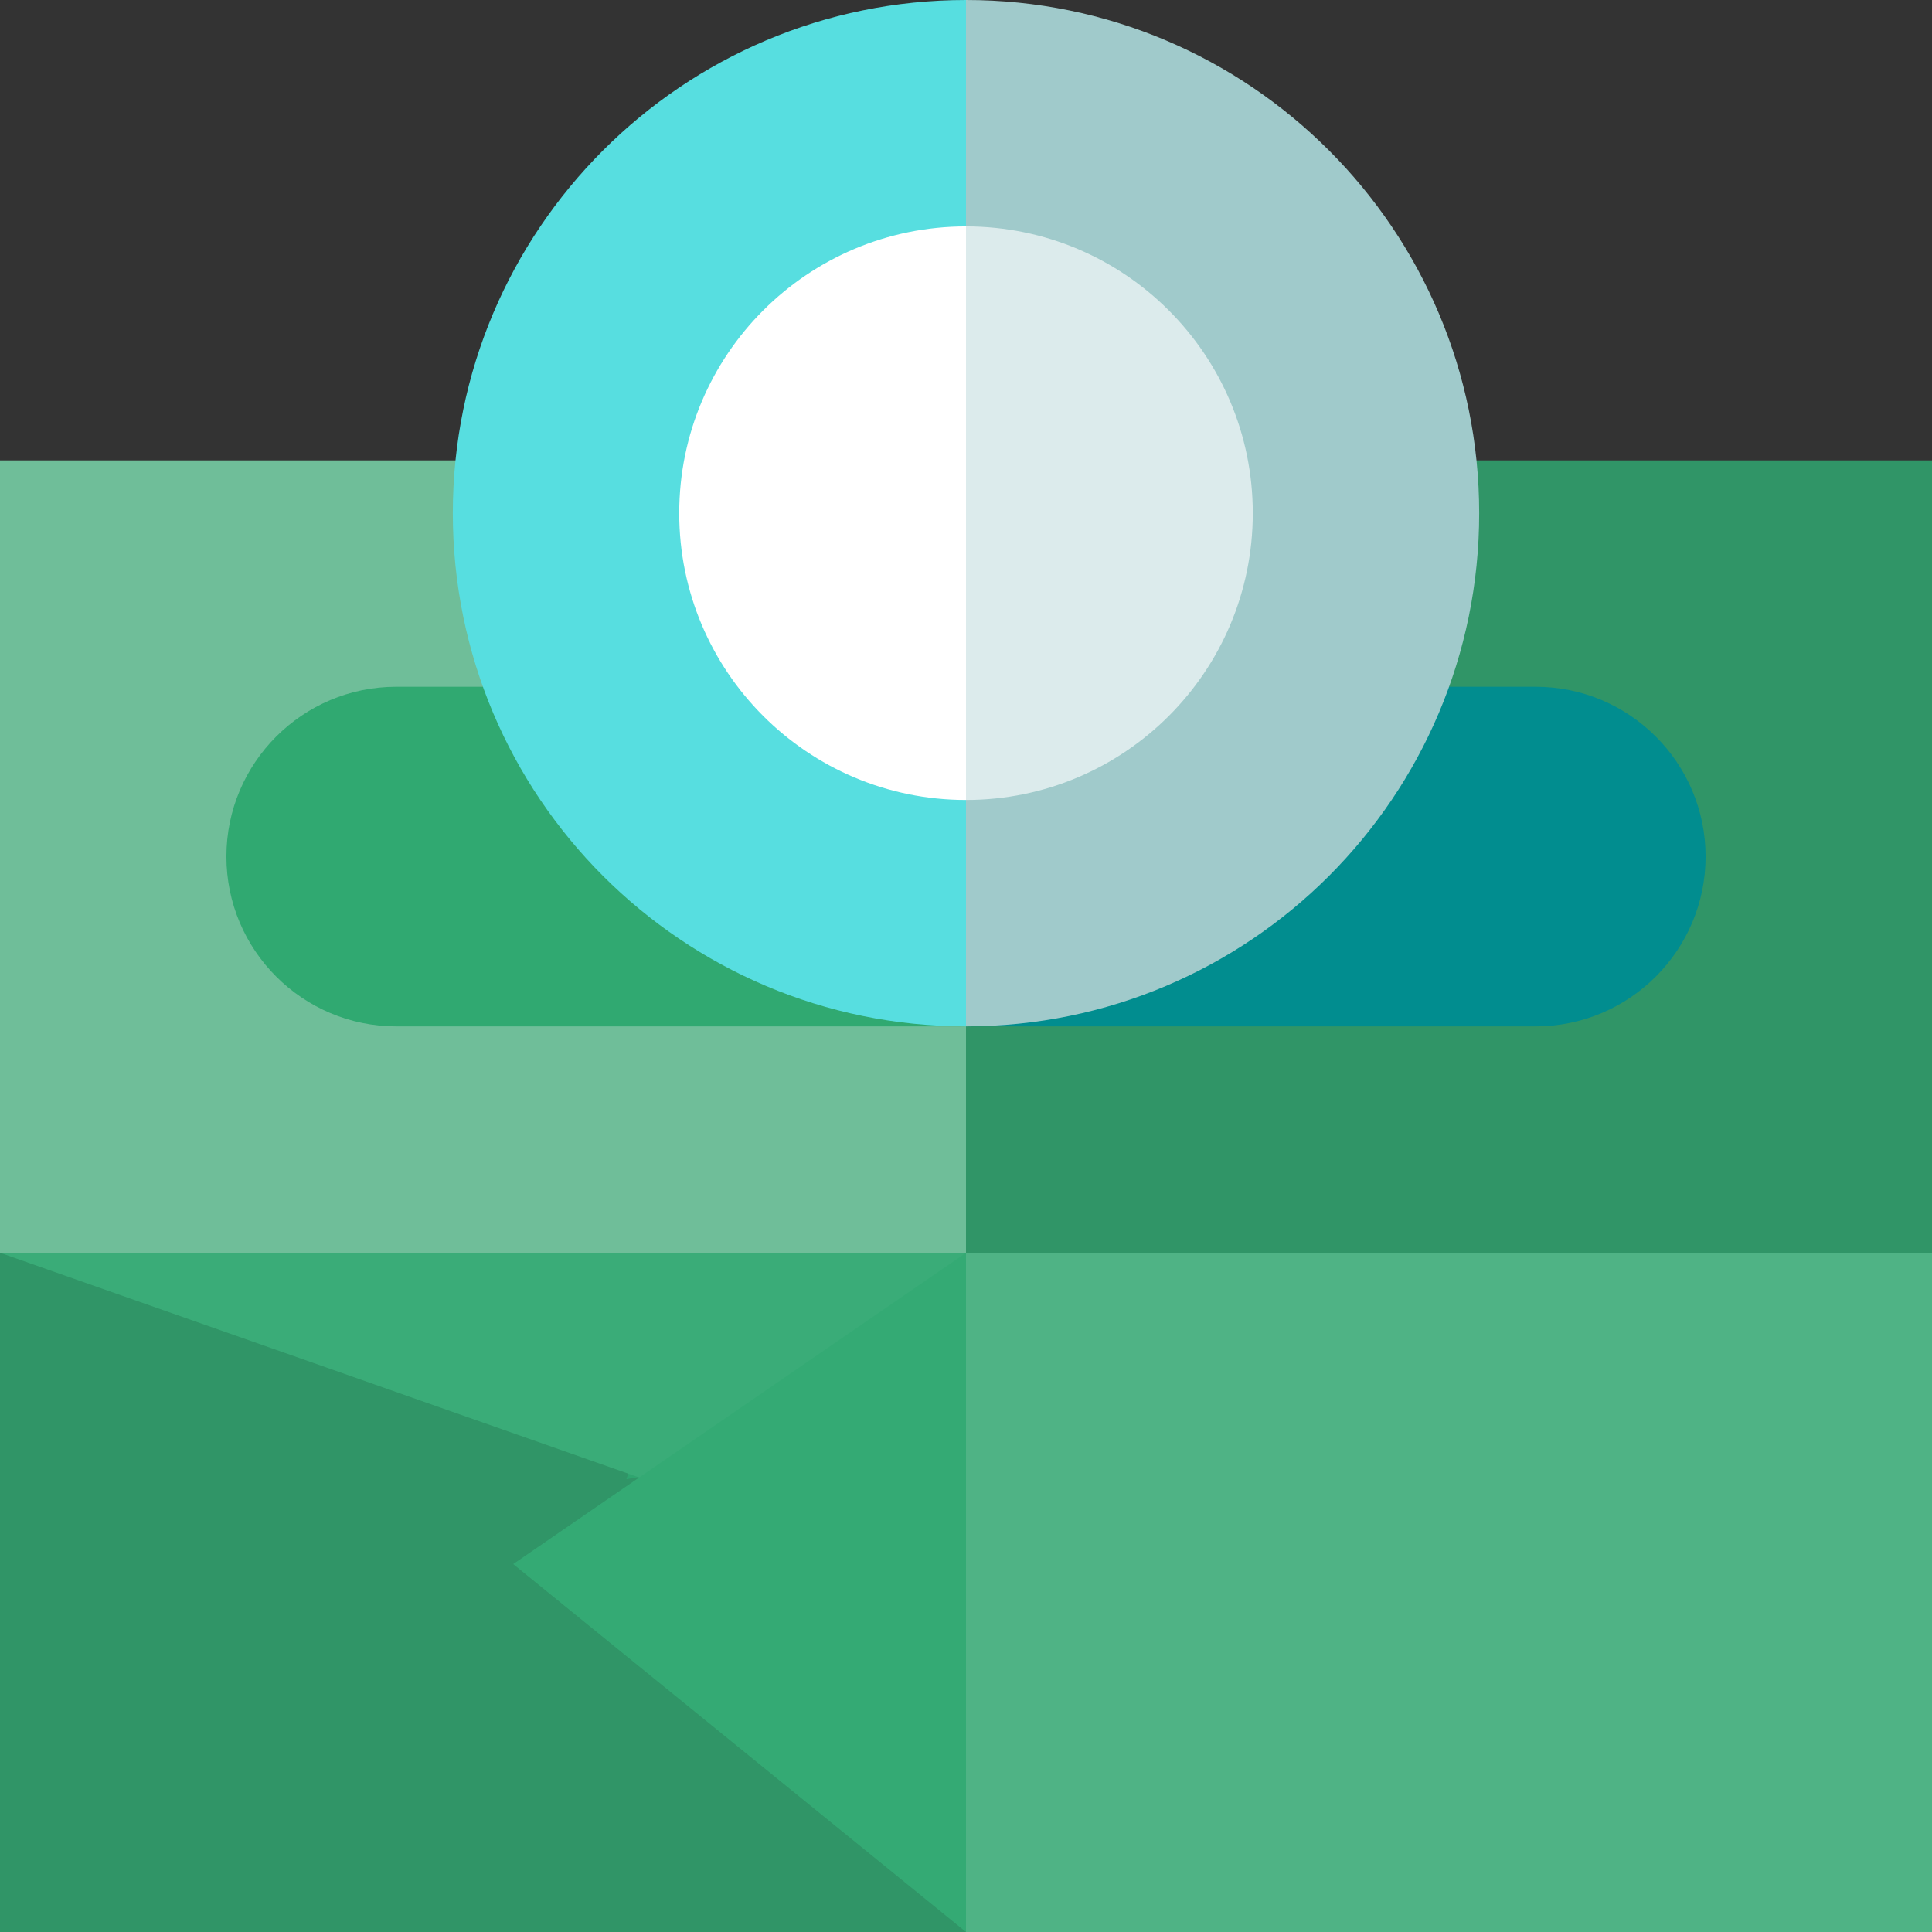 <svg width="64" height="64" viewBox="0 0 64 64" fill="none" xmlns="http://www.w3.org/2000/svg">
<rect x="0" y="0" width="64" height="64" fill="#333333" stroke="none"/>
<path d="M64 41.5V15.25H32L20.75 49L64 41.5Z" fill="#30A971" fill-opacity="0.83"/>
<path d="M32 15.25H0V41.5L32 52.75V15.25Z" fill="#6FBE99"/>
<path d="M64 41.5H32L17 51.812L32 64H64V41.5Z" fill="#4FB385"/>
<path d="M0 41.5H32V64H0V41.5Z" fill="#30A971" fill-opacity="0.83"/>
<path d="M50.875 22.75H20.75L32 34H50.875C53.977 34 56.5 31.477 56.5 28.375C56.5 25.273 53.977 22.75 50.875 22.75Z" fill="#018D8F"/>
<path d="M13.125 22.75C10.023 22.75 7.5 25.273 7.5 28.375C7.5 31.477 10.023 34 13.125 34H32V22.75H13.125Z" fill="#30A971"/>
<path d="M32 0L23.035 17L32 34C41.389 34 49 26.389 49 17C49 7.611 41.389 0 32 0Z" fill="#A0CACB"/>
<path d="M15 17C15 26.389 22.611 34 32 34V0C22.611 0 15 7.611 15 17Z" fill="#57DEE0"/>
<path d="M32 7.5L26.99 17L32 26.5C37.247 26.5 41.5 22.247 41.5 17C41.5 11.753 37.247 7.5 32 7.5Z" fill="white" fill-opacity="0.63"/>
<path d="M22.5 17C22.5 22.247 26.753 26.5 32 26.5V7.5C26.753 7.5 22.5 11.753 22.5 17Z" fill="white"/>
</svg>
